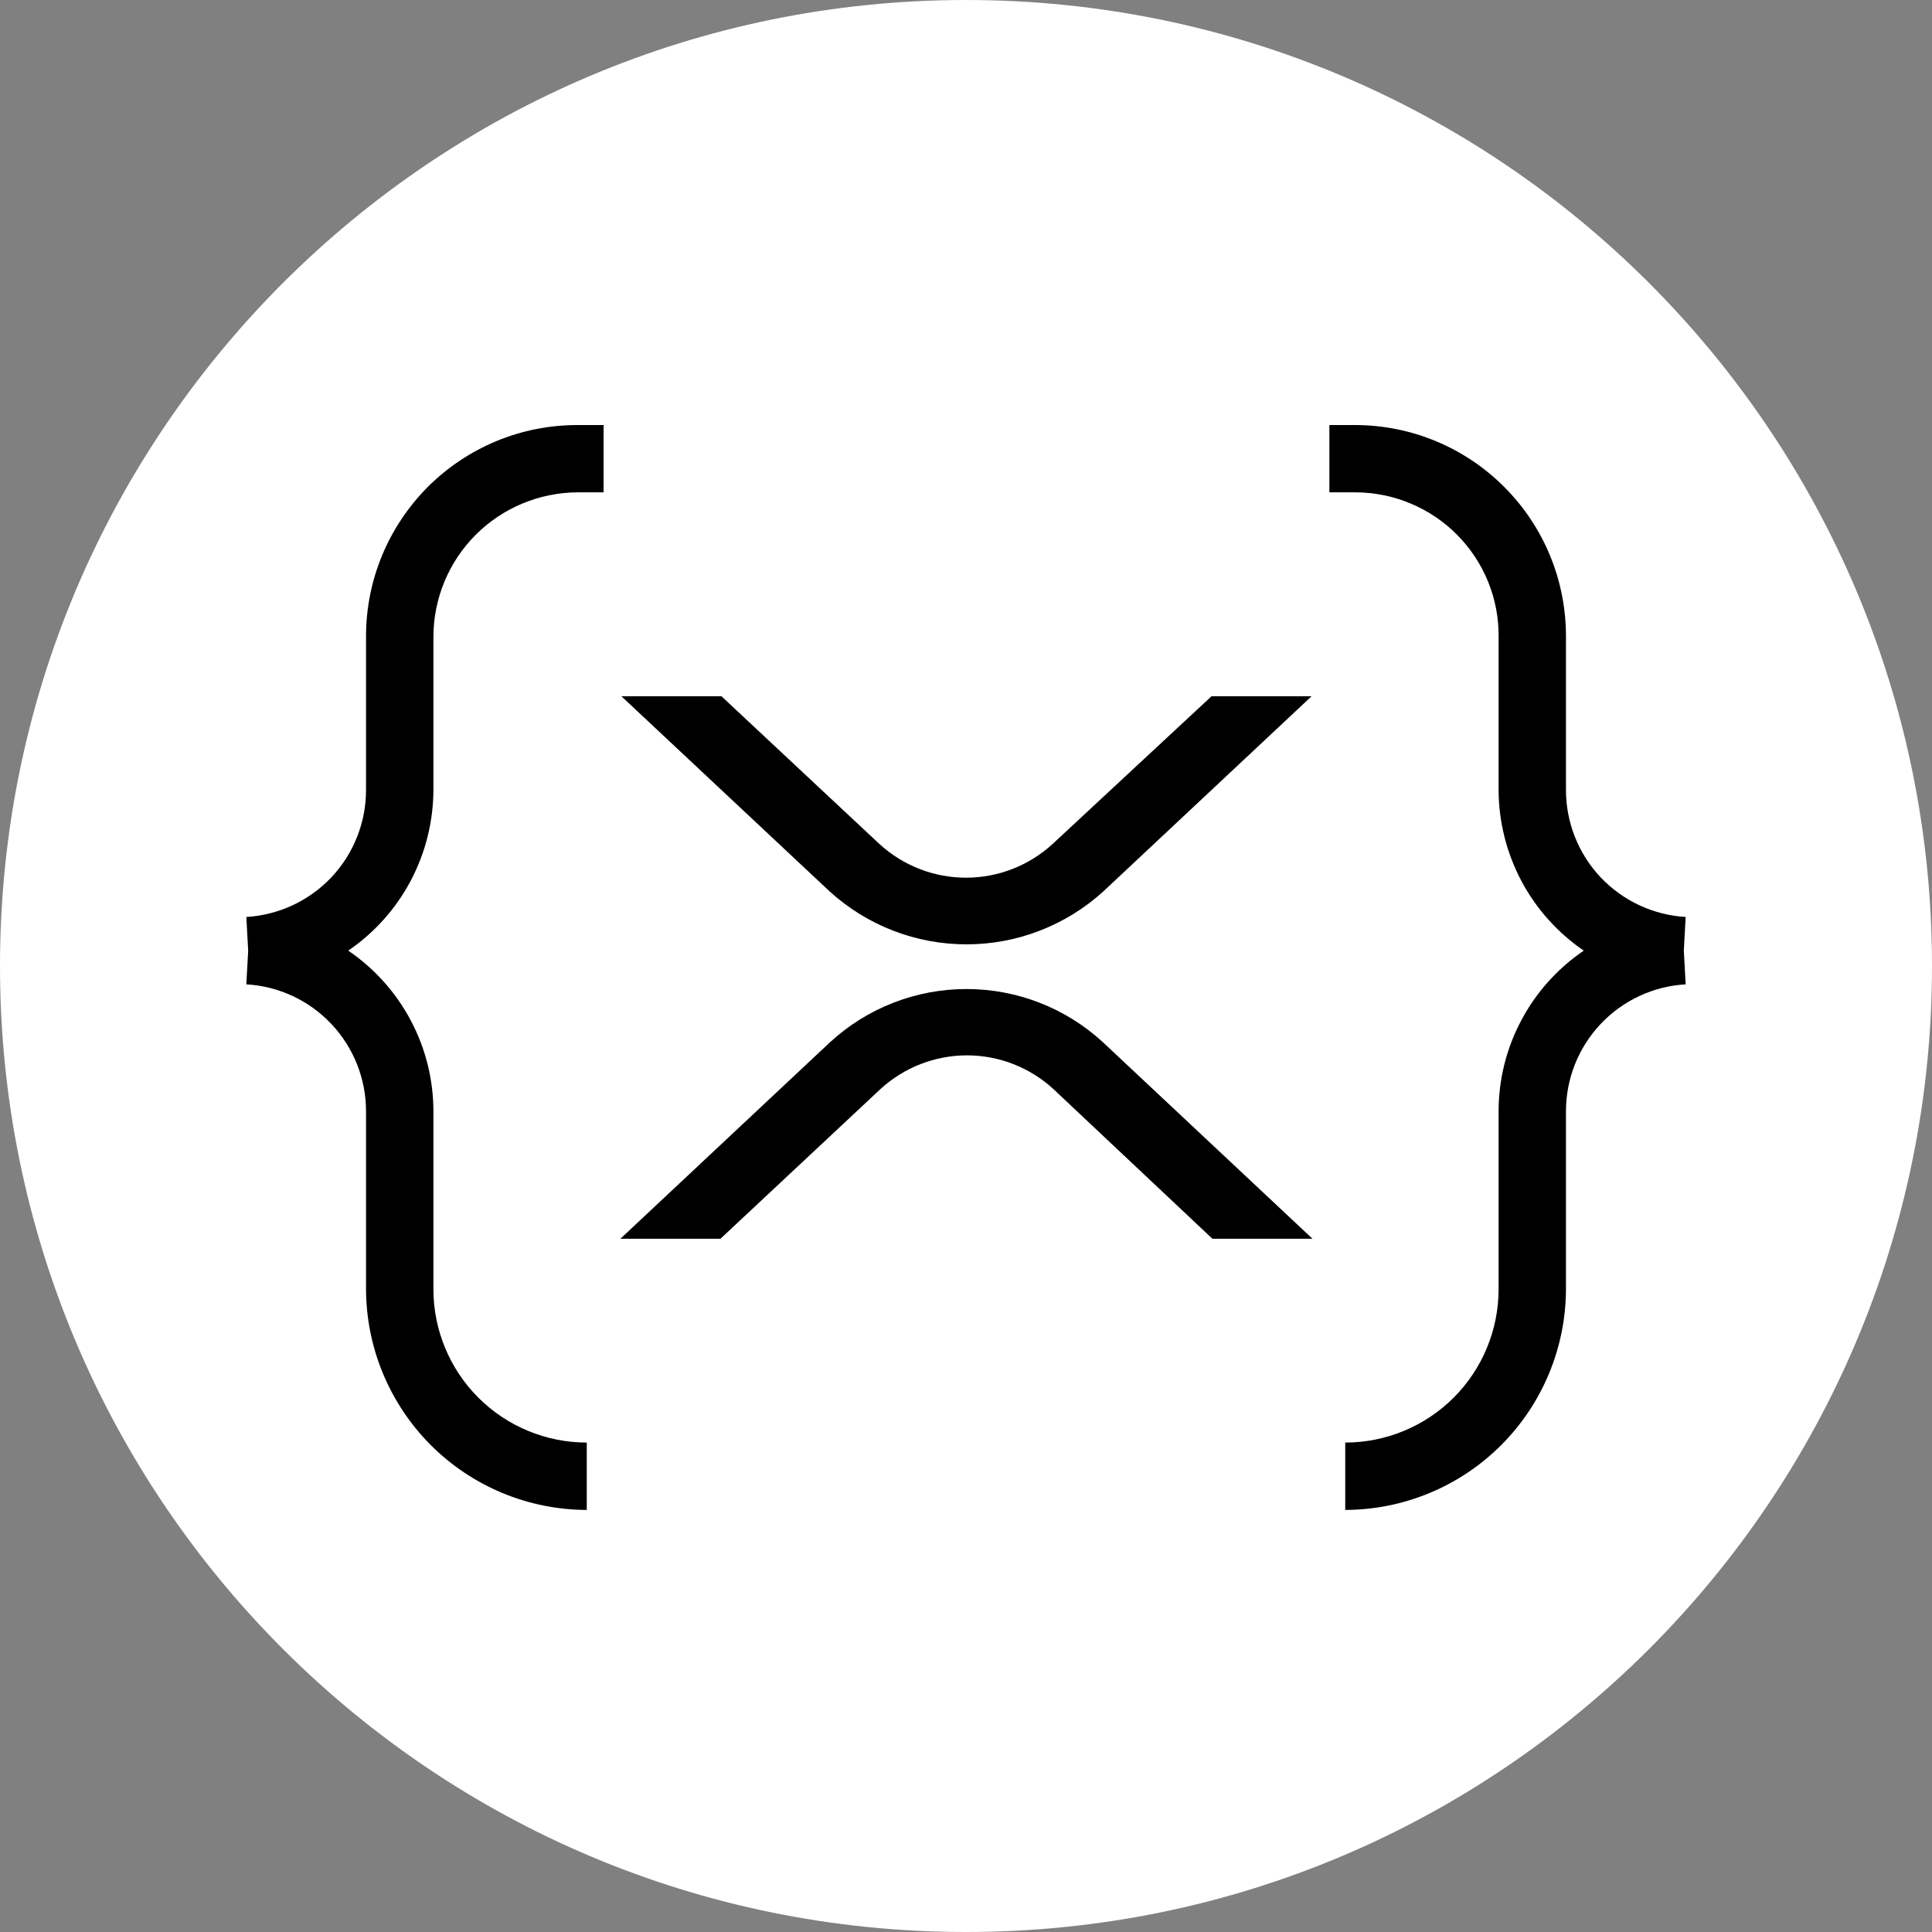 <?xml version="1.0" encoding="UTF-8"?>
<svg width="24px" height="24px" viewBox="0 0 24 24" xmlns="http://www.w3.org/2000/svg" xmlns:xlink="http://www.w3.org/1999/xlink" version="1.1">
 <rect x="0" y="0" width="24" height="24" fill="#808080" stroke="none"/>
 <!-- Generated by Pixelmator Pro 2.0.8 -->
 <path id="Ellipse" d="M24 12 C24 5.373 18.627 0 12 0 5.373 0 0 5.373 0 12 0 18.627 5.373 24 12 24 18.627 24 24 18.627 24 12 Z" fill="#ffffff" fill-opacity="1" stroke="none"/>
 <path id="Path" d="M7.173 6.116 L7.498 6.116 7.498 5.28 7.173 5.28 C6.828 5.28 6.486 5.347 6.168 5.479 5.849 5.611 5.559 5.804 5.315 6.048 5.072 6.292 4.878 6.582 4.746 6.901 4.614 7.219 4.547 7.561 4.547 7.906 L4.547 9.811 C4.548 10.214 4.394 10.603 4.118 10.897 3.841 11.19 3.463 11.367 3.06 11.391 L3.083 11.809 3.06 12.228 C3.463 12.251 3.841 12.428 4.118 12.722 4.394 13.016 4.548 13.404 4.547 13.808 L4.547 16.003 C4.546 16.732 4.834 17.431 5.348 17.948 5.862 18.464 6.56 18.755 7.289 18.757 L7.289 17.92 C6.784 17.92 6.299 17.719 5.942 17.362 5.585 17.005 5.384 16.52 5.384 16.015 L5.384 13.808 C5.384 13.413 5.288 13.025 5.103 12.677 4.919 12.329 4.652 12.031 4.326 11.809 4.651 11.587 4.918 11.289 5.102 10.941 5.286 10.593 5.383 10.205 5.384 9.811 L5.384 7.906 C5.386 7.432 5.575 6.978 5.91 6.643 6.245 6.308 6.699 6.119 7.173 6.116 Z" fill="#000000" fill-opacity="1" stroke="none"/>
 <path id="Path-1" d="M16.839 6.116 L16.514 6.116 16.514 5.28 16.839 5.28 C17.534 5.282 18.199 5.559 18.689 6.052 19.18 6.544 19.454 7.211 19.453 7.906 L19.453 9.811 C19.452 10.214 19.606 10.603 19.882 10.897 20.159 11.19 20.537 11.367 20.94 11.391 L20.917 11.809 20.94 12.228 C20.537 12.251 20.159 12.428 19.882 12.722 19.606 13.016 19.452 13.404 19.453 13.808 L19.453 16.003 C19.454 16.732 19.166 17.431 18.652 17.948 18.138 18.464 17.44 18.755 16.711 18.757 L16.711 17.92 C17.216 17.92 17.701 17.719 18.058 17.362 18.415 17.005 18.616 16.52 18.616 16.015 L18.616 13.808 C18.616 13.413 18.712 13.025 18.897 12.677 19.081 12.329 19.348 12.031 19.674 11.809 19.349 11.587 19.082 11.289 18.898 10.941 18.714 10.593 18.617 10.205 18.616 9.811 L18.616 7.906 C18.618 7.671 18.573 7.439 18.484 7.222 18.395 7.005 18.264 6.808 18.099 6.642 17.934 6.476 17.738 6.344 17.521 6.254 17.305 6.163 17.073 6.117 16.839 6.116 Z" fill="#000000" fill-opacity="1" stroke="none"/>
 <path id="Path-2" d="M15.05 8.649 L16.293 8.649 13.702 11.077 C13.237 11.498 12.633 11.731 12.006 11.731 11.379 11.731 10.774 11.498 10.31 11.077 L7.719 8.649 8.962 8.649 10.925 10.485 C11.219 10.754 11.602 10.903 12 10.903 12.398 10.903 12.781 10.754 13.075 10.485 Z" fill="#000000" fill-opacity="1" stroke="none"/>
 <path id="Path-3" d="M8.95 15.388 L7.707 15.388 10.31 12.948 C10.772 12.522 11.377 12.286 12.006 12.286 12.634 12.286 13.24 12.522 13.702 12.948 L16.304 15.388 15.061 15.388 13.086 13.529 C12.793 13.26 12.41 13.11 12.012 13.11 11.614 13.11 11.23 13.26 10.937 13.529 Z" fill="#000000" fill-opacity="1" stroke="none"/>
</svg>

